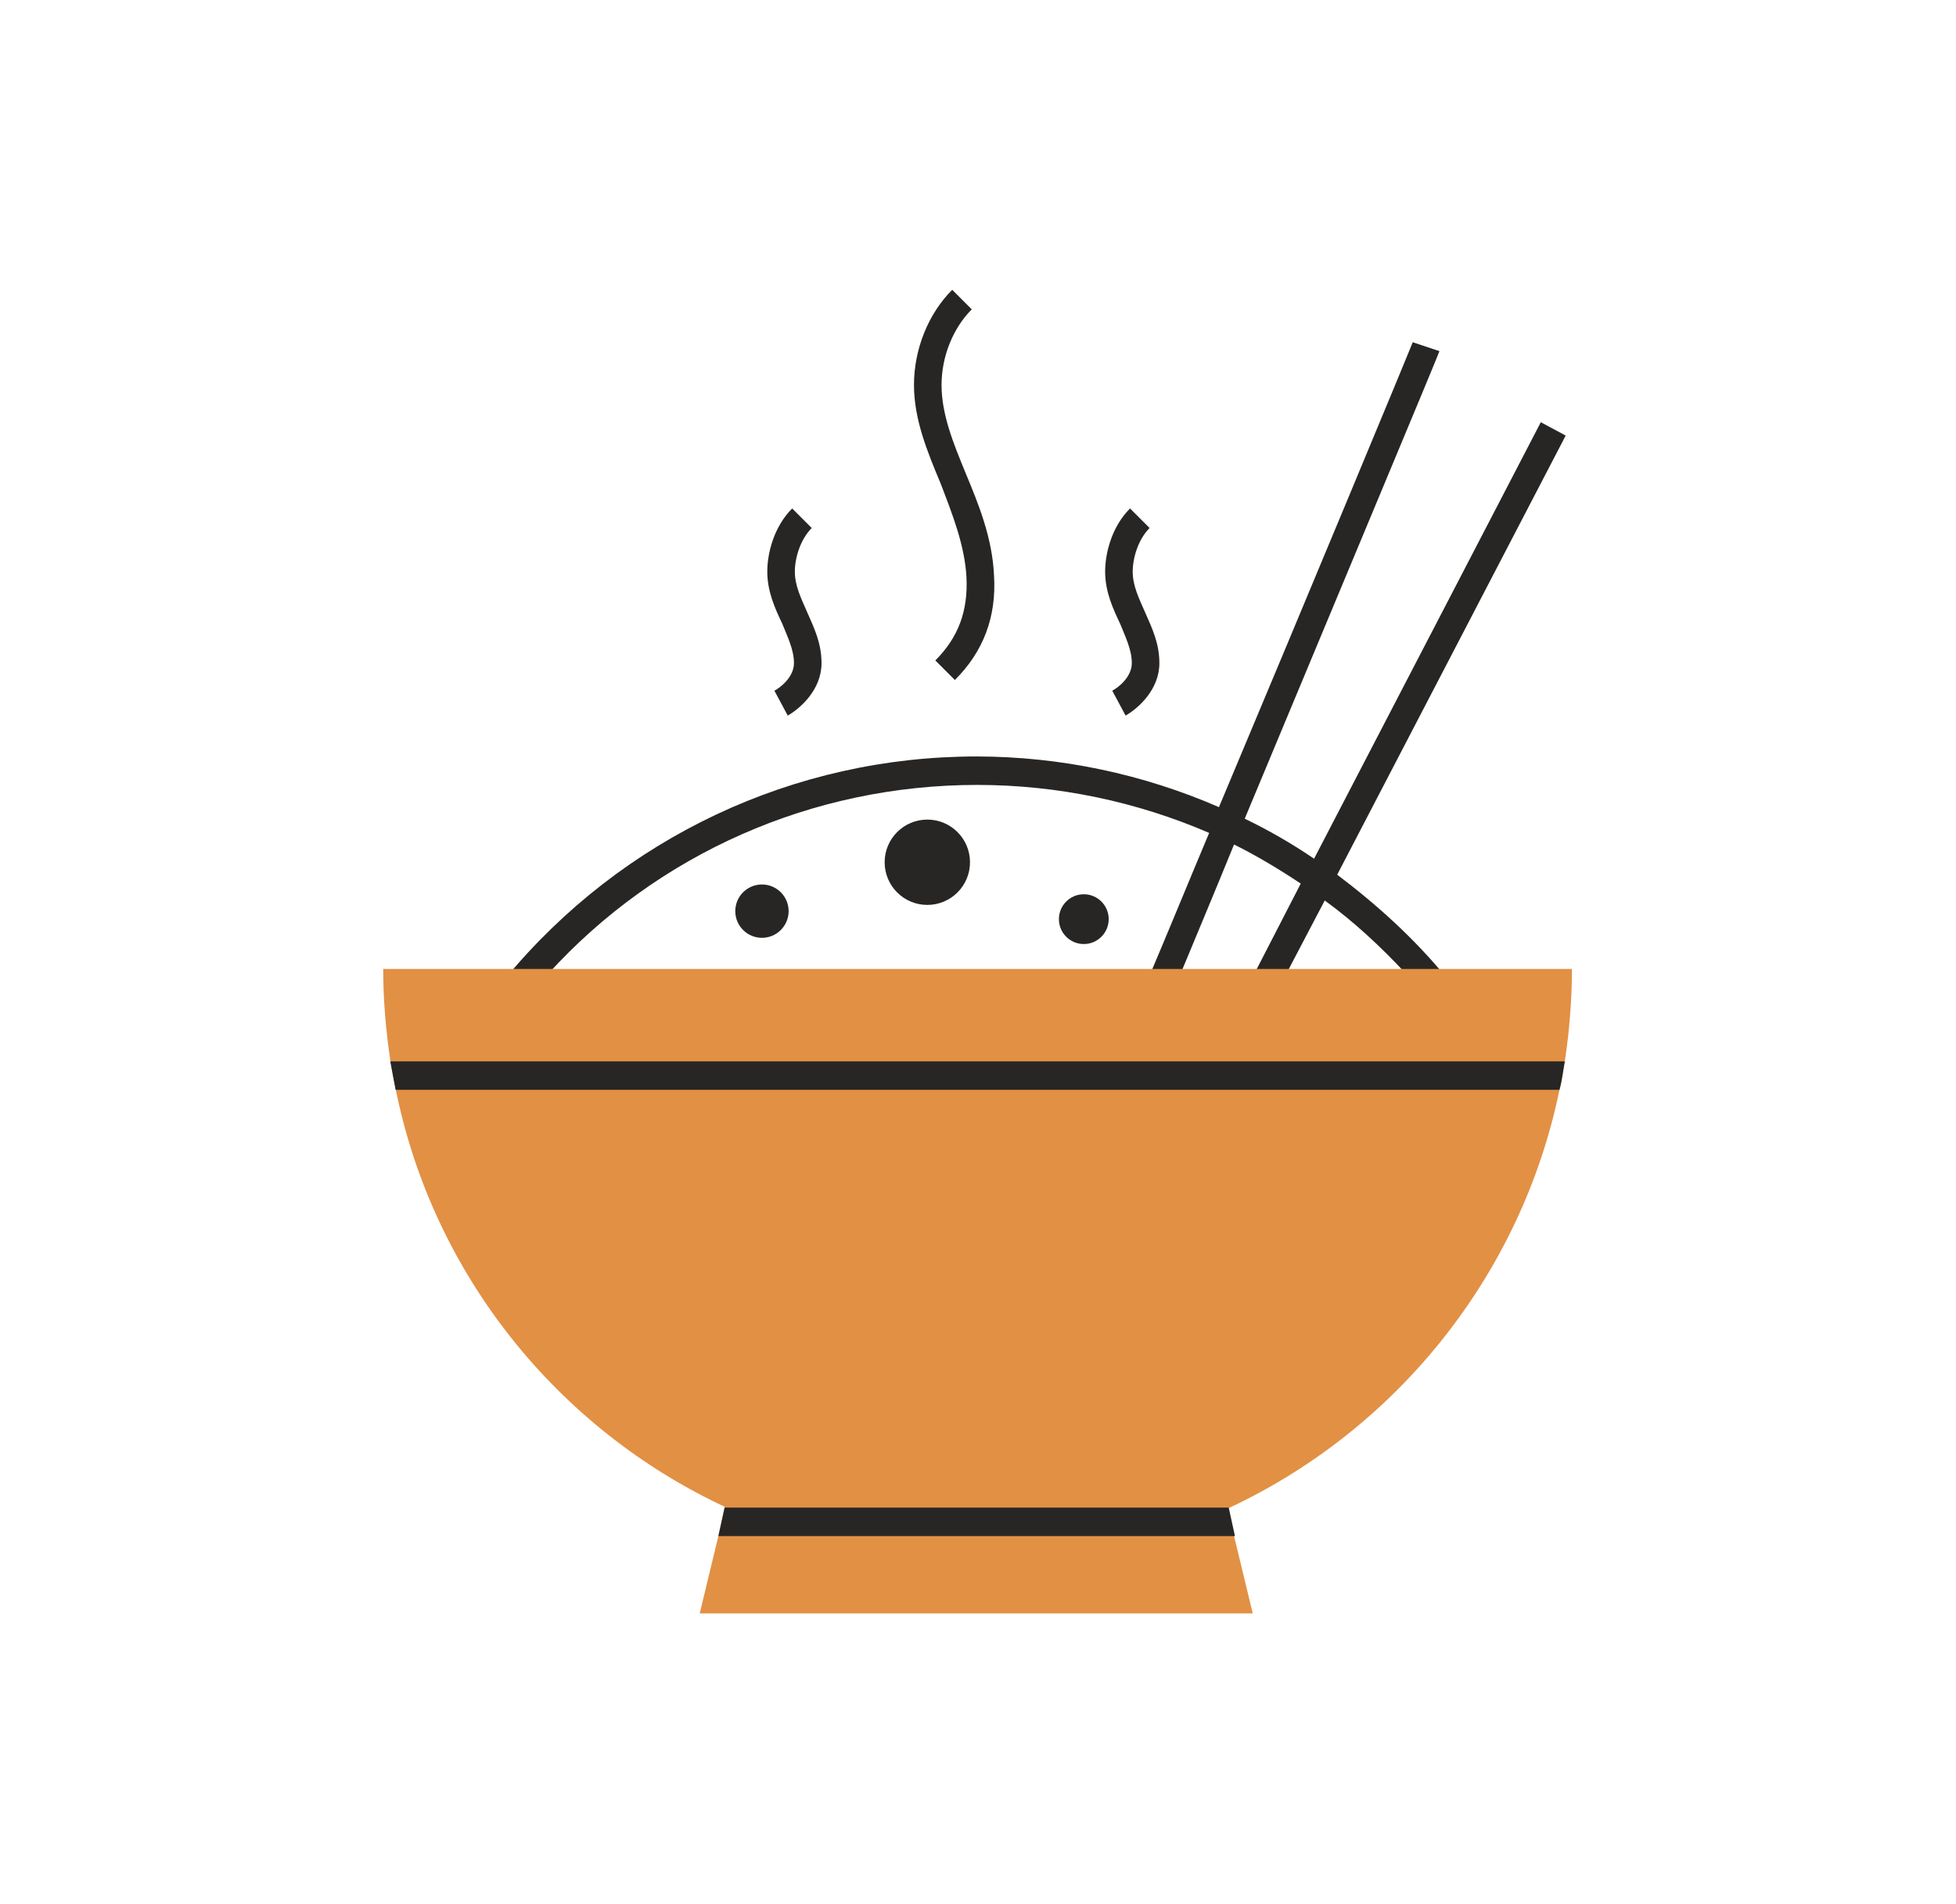 <?xml version="1.0" encoding="utf-8"?>
<!-- Generator: Adobe Illustrator 21.0.0, SVG Export Plug-In . SVG Version: 6.00 Build 0)  -->
<svg version="1.1" id="Слой_1" xmlns="http://www.w3.org/2000/svg" xmlns:xlink="http://www.w3.org/1999/xlink" x="0px" y="0px"
	 viewBox="0 0 220 214.2" style="enable-background:new 0 0 220 214.2;" xml:space="preserve">
<style type="text/css">
	.st0{fill:#FFFFFF;}
	.st1{fill:none;stroke:#272624;stroke-width:3.149;stroke-miterlimit:10;}
	.st2{fill:#E29044;}
	.st3{fill:#FFFFFF;stroke:#000000;stroke-width:1.624;stroke-miterlimit:10;}
	.st4{fill:#E29044;stroke:#000000;stroke-width:1.624;stroke-miterlimit:10;}
	.st5{fill:#B87837;}
	.st6{fill:none;stroke:#000000;stroke-width:1.624;stroke-miterlimit:10;}
	.st7{fill:none;stroke:#FFFFFF;stroke-width:1.624;stroke-miterlimit:10;}
	.st8{fill:#D5584D;stroke:#000000;stroke-width:1.624;stroke-miterlimit:10;}
	.st9{fill:#5B7BBB;stroke:#000000;stroke-width:1.624;stroke-miterlimit:10;}
	.st10{fill:#D5584D;}
	.st11{fill:#5B7BBB;}
	.st12{fill:#272624;}
	.st13{fill:none;stroke:#272624;stroke-width:3;stroke-miterlimit:10;}
	.st14{fill:none;stroke:#E29044;stroke-width:7;stroke-linejoin:round;stroke-miterlimit:10;}
	.st15{fill:#E29044;stroke:#272624;stroke-width:3;stroke-miterlimit:10;}
	.st16{fill:none;stroke:#E29044;stroke-width:3;stroke-miterlimit:10;}
	.st17{fill:#272624;stroke:#272624;stroke-width:3.128;stroke-miterlimit:10;}
	.st18{fill:none;stroke:#272624;stroke-width:3.128;stroke-miterlimit:10;}
	.st19{fill:#272624;stroke:#272624;stroke-width:1.97;stroke-miterlimit:10;}
	.st20{fill:none;stroke:#272624;stroke-width:3.284;stroke-miterlimit:10;}
</style>
<g>
	<g>
		<path class="st12" d="M150.4,98.4L176.1,49l-2.8-1.5l-25.5,49.1c-2.5-1.7-5.1-3.2-7.8-4.5c9.7-23.3,21.8-52.2,21.9-52.6l-3-1
			c-0.3,0.8-11.8,28.5-21.8,52.3c-8.5-3.7-17.8-5.7-27.3-5.7c-20.5,0-39.8,9.1-52.9,24.9l-2.1,2.6h3.3l106.7,0l-2.1-2.6
			C159.1,105.6,154.9,101.8,150.4,98.4z M146.3,99.4l-5.2,10.1l-8.3,0c1.7-4.1,3.8-9.1,6-14.5C141.4,96.3,143.9,97.8,146.3,99.4z
			 M109.9,88.3c9.1,0,18,1.9,26.1,5.4c-2.4,5.7-4.6,11.1-6.6,15.8l-67.7,0C74,96,91.4,88.3,109.9,88.3z M144.7,109.5l4.3-8.2
			c3.3,2.4,6.3,5.2,9.1,8.2L144.7,109.5z"/>
		<path class="st12" d="M108.7,64.9c0.2,3.8-0.9,6.8-3.5,9.4l2.2,2.2c3.2-3.2,4.7-7.1,4.4-11.8c-0.2-4.2-1.7-7.9-3.2-11.5
			c-1.4-3.4-2.7-6.6-2.7-9.9c0-3.2,1.3-6.4,3.4-8.5l-2.2-2.2c-2.7,2.7-4.3,6.7-4.3,10.7c0,3.9,1.5,7.5,3,11.1
			C107.1,57.8,108.5,61.3,108.7,64.9z"/>
		<path class="st12" d="M127.3,74.6c0,1.6-1.6,2.8-2.2,3.1l1.5,2.8c1.4-0.8,3.8-2.9,3.8-5.9c0-2.2-0.8-3.9-1.6-5.7
			c-0.7-1.6-1.4-3-1.4-4.6c0-1.5,0.6-3.6,1.9-4.9l-2.2-2.2c-2.1,2.1-2.8,5.1-2.8,7.1c0,2.3,0.9,4.2,1.7,5.9
			C126.6,71.7,127.3,73.1,127.3,74.6z"/>
		<path class="st12" d="M89.3,74.6c0,1.6-1.6,2.8-2.2,3.1l1.5,2.8c1.4-0.8,3.8-2.9,3.8-5.9c0-2.2-0.8-3.9-1.6-5.7
			c-0.7-1.6-1.4-3-1.4-4.6c0-1.5,0.6-3.6,1.9-4.9l-2.2-2.2c-2.1,2.1-2.8,5.1-2.8,7.1c0,2.3,0.9,4.2,1.7,5.9
			C88.6,71.7,89.3,73.1,89.3,74.6z"/>
		<circle class="st12" cx="85.7" cy="102.5" r="3"/>
		<circle class="st12" cx="104.3" cy="97" r="4.8"/>
		<circle class="st12" cx="121.9" cy="103.4" r="2.8"/>
	</g>
	<g>
		<path class="st2" d="M176.8,109.1c0,3.5-0.3,7-0.8,10.3c-0.2,1.1-0.3,2.1-0.6,3.2c-4.3,20.9-18.4,38.3-37.3,47.1c0,0,0,0,0,0
			l0.7,3.1l2.1,8.7H78.7l2.1-8.7l0.7-3.2l0-0.1c-18.8-8.8-32.8-26.1-37-47c-0.2-1-0.4-2.1-0.6-3.2c-0.5-3.4-0.8-6.8-0.8-10.3H176.8z
			"/>
	</g>
	<g>
		<g>
			<path class="st12" d="M176,119.4c-0.2,1.1-0.3,2.1-0.6,3.2H44.5c-0.2-1-0.4-2.1-0.6-3.2H176z"/>
		</g>
	</g>
	<g>
		<g>
			<path class="st12" d="M138.9,172.8H80.8l0.7-3.2h56.7c0,0,0,0,0,0L138.9,172.8z"/>
		</g>
	</g>
</g>
</svg>
